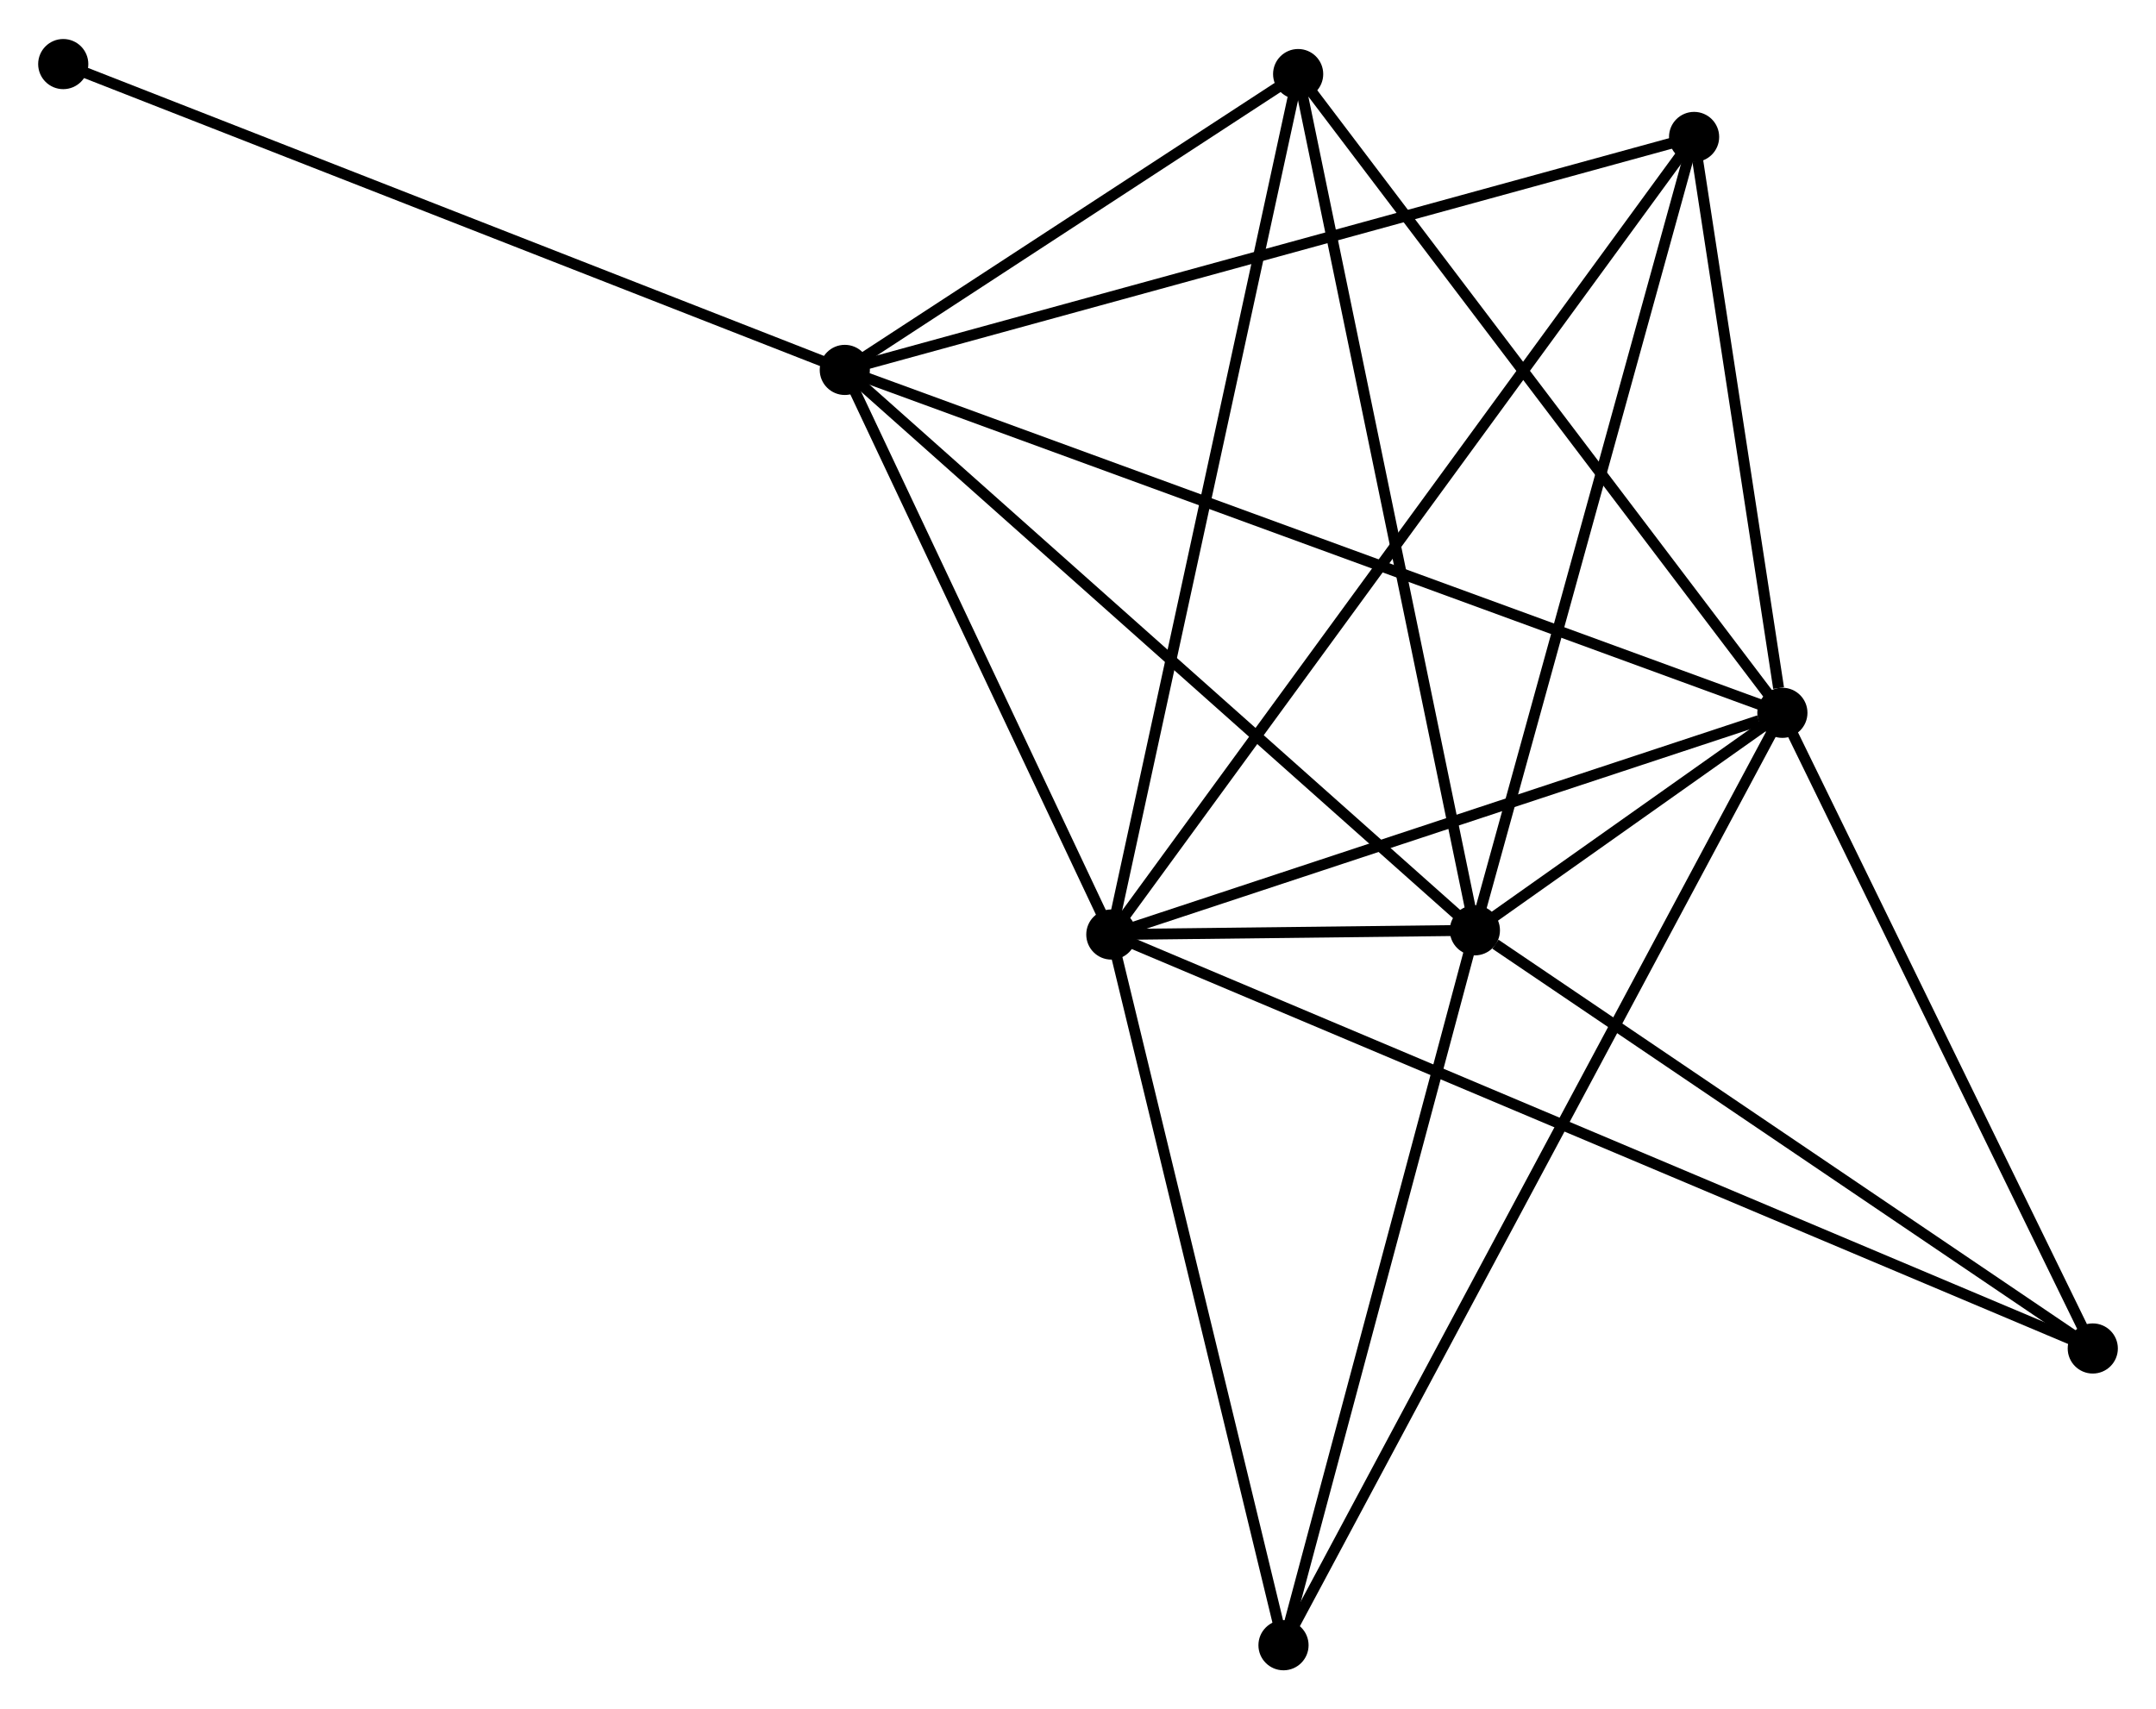 <?xml version="1.0" encoding="UTF-8" standalone="no"?>
<!DOCTYPE svg PUBLIC "-//W3C//DTD SVG 1.1//EN"
 "http://www.w3.org/Graphics/SVG/1.1/DTD/svg11.dtd">
<!-- Generated by graphviz version 2.36.0 (20140111.2315)
 -->
<!-- Title: %3 Pages: 1 -->
<svg width="198pt" height="157pt"
 viewBox="0.00 0.00 197.73 156.63" xmlns="http://www.w3.org/2000/svg" xmlns:xlink="http://www.w3.org/1999/xlink">
<g id="graph0" class="graph" transform="scale(1 1) rotate(0) translate(4 152.633)">
<title>%3</title>
<!-- 0 -->
<g id="node1" class="node"><title>0</title>
<ellipse fill="black" stroke="black" cx="97.922" cy="-66.99" rx="1.8" ry="1.8"/>
</g>
<!-- 1 -->
<g id="node2" class="node"><title>1</title>
<ellipse fill="black" stroke="black" cx="159.465" cy="-87.327" rx="1.8" ry="1.8"/>
</g>
<!-- 0&#45;&#45;1 -->
<g id="edge1" class="edge"><title>0&#45;&#45;1</title>
<path fill="none" stroke="black" d="M99.698,-67.577C108.527,-70.495 147.664,-83.428 157.31,-86.615"/>
</g>
<!-- 2 -->
<g id="node3" class="node"><title>2</title>
<ellipse fill="black" stroke="black" cx="131.264" cy="-67.377" rx="1.8" ry="1.8"/>
</g>
<!-- 0&#45;&#45;2 -->
<g id="edge2" class="edge"><title>0&#45;&#45;2</title>
<path fill="none" stroke="black" d="M100.11,-67.016C106.253,-67.087 123.586,-67.288 129.363,-67.355"/>
</g>
<!-- 3 -->
<g id="node4" class="node"><title>3</title>
<ellipse fill="black" stroke="black" cx="73.478" cy="-118.78" rx="1.8" ry="1.8"/>
</g>
<!-- 0&#45;&#45;3 -->
<g id="edge3" class="edge"><title>0&#45;&#45;3</title>
<path fill="none" stroke="black" d="M97.109,-68.713C93.398,-76.576 78.088,-109.011 74.319,-116.997"/>
</g>
<!-- 4 -->
<g id="node5" class="node"><title>4</title>
<ellipse fill="black" stroke="black" cx="151.368" cy="-140.149" rx="1.8" ry="1.8"/>
</g>
<!-- 0&#45;&#45;4 -->
<g id="edge4" class="edge"><title>0&#45;&#45;4</title>
<path fill="none" stroke="black" d="M99.039,-68.518C105.994,-78.039 143.32,-129.133 150.258,-138.63"/>
</g>
<!-- 5 -->
<g id="node6" class="node"><title>5</title>
<ellipse fill="black" stroke="black" cx="115.055" cy="-145.916" rx="1.8" ry="1.8"/>
</g>
<!-- 0&#45;&#45;5 -->
<g id="edge5" class="edge"><title>0&#45;&#45;5</title>
<path fill="none" stroke="black" d="M98.346,-68.941C100.716,-79.861 112.315,-133.293 114.647,-144.034"/>
</g>
<!-- 6 -->
<g id="node7" class="node"><title>6</title>
<ellipse fill="black" stroke="black" cx="113.712" cy="-1.8" rx="1.8" ry="1.8"/>
</g>
<!-- 0&#45;&#45;6 -->
<g id="edge6" class="edge"><title>0&#45;&#45;6</title>
<path fill="none" stroke="black" d="M98.378,-65.11C100.684,-55.59 111.046,-12.809 113.285,-3.565"/>
</g>
<!-- 7 -->
<g id="node8" class="node"><title>7</title>
<ellipse fill="black" stroke="black" cx="187.932" cy="-29.02" rx="1.8" ry="1.8"/>
</g>
<!-- 0&#45;&#45;7 -->
<g id="edge7" class="edge"><title>0&#45;&#45;7</title>
<path fill="none" stroke="black" d="M99.802,-66.197C111.516,-61.256 174.379,-34.737 186.063,-29.808"/>
</g>
<!-- 1&#45;&#45;2 -->
<g id="edge8" class="edge"><title>1&#45;&#45;2</title>
<path fill="none" stroke="black" d="M157.948,-86.254C153.098,-82.823 137.981,-72.129 132.928,-68.554"/>
</g>
<!-- 1&#45;&#45;3 -->
<g id="edge9" class="edge"><title>1&#45;&#45;3</title>
<path fill="none" stroke="black" d="M157.669,-87.984C146.478,-92.077 86.425,-114.044 75.264,-118.127"/>
</g>
<!-- 1&#45;&#45;4 -->
<g id="edge10" class="edge"><title>1&#45;&#45;4</title>
<path fill="none" stroke="black" d="M159.117,-89.597C157.785,-98.285 153.019,-129.375 151.706,-137.947"/>
</g>
<!-- 1&#45;&#45;5 -->
<g id="edge11" class="edge"><title>1&#45;&#45;5</title>
<path fill="none" stroke="black" d="M158.367,-88.775C152.276,-96.811 122.679,-135.858 116.278,-144.304"/>
</g>
<!-- 1&#45;&#45;6 -->
<g id="edge12" class="edge"><title>1&#45;&#45;6</title>
<path fill="none" stroke="black" d="M158.509,-85.541C152.555,-74.41 120.602,-14.678 114.663,-3.577"/>
</g>
<!-- 1&#45;&#45;7 -->
<g id="edge13" class="edge"><title>1&#45;&#45;7</title>
<path fill="none" stroke="black" d="M160.412,-85.387C164.734,-76.534 182.563,-40.018 186.952,-31.027"/>
</g>
<!-- 2&#45;&#45;3 -->
<g id="edge14" class="edge"><title>2&#45;&#45;3</title>
<path fill="none" stroke="black" d="M129.835,-68.647C121.91,-75.697 83.398,-109.955 75.068,-117.365"/>
</g>
<!-- 2&#45;&#45;4 -->
<g id="edge15" class="edge"><title>2&#45;&#45;4</title>
<path fill="none" stroke="black" d="M131.76,-69.175C134.542,-79.244 148.152,-128.51 150.888,-138.413"/>
</g>
<!-- 2&#45;&#45;5 -->
<g id="edge16" class="edge"><title>2&#45;&#45;5</title>
<path fill="none" stroke="black" d="M130.863,-69.318C128.62,-80.184 117.648,-133.355 115.442,-144.043"/>
</g>
<!-- 2&#45;&#45;6 -->
<g id="edge17" class="edge"><title>2&#45;&#45;6</title>
<path fill="none" stroke="black" d="M130.757,-65.485C128.194,-55.909 116.676,-12.874 114.188,-3.575"/>
</g>
<!-- 2&#45;&#45;7 -->
<g id="edge18" class="edge"><title>2&#45;&#45;7</title>
<path fill="none" stroke="black" d="M133.149,-66.1C141.906,-60.173 178.52,-35.391 186.424,-30.041"/>
</g>
<!-- 3&#45;&#45;4 -->
<g id="edge19" class="edge"><title>3&#45;&#45;4</title>
<path fill="none" stroke="black" d="M75.403,-119.308C86.179,-122.265 138.91,-136.731 149.51,-139.639"/>
</g>
<!-- 3&#45;&#45;5 -->
<g id="edge20" class="edge"><title>3&#45;&#45;5</title>
<path fill="none" stroke="black" d="M75.264,-119.946C82.103,-124.41 106.574,-140.381 113.322,-144.785"/>
</g>
<!-- 8 -->
<g id="node9" class="node"><title>8</title>
<ellipse fill="black" stroke="black" cx="1.8" cy="-146.833" rx="1.8" ry="1.8"/>
</g>
<!-- 3&#45;&#45;8 -->
<g id="edge21" class="edge"><title>3&#45;&#45;8</title>
<path fill="none" stroke="black" d="M71.706,-119.473C61.789,-123.355 13.264,-142.346 3.51,-146.164"/>
</g>
</g>
</svg>
